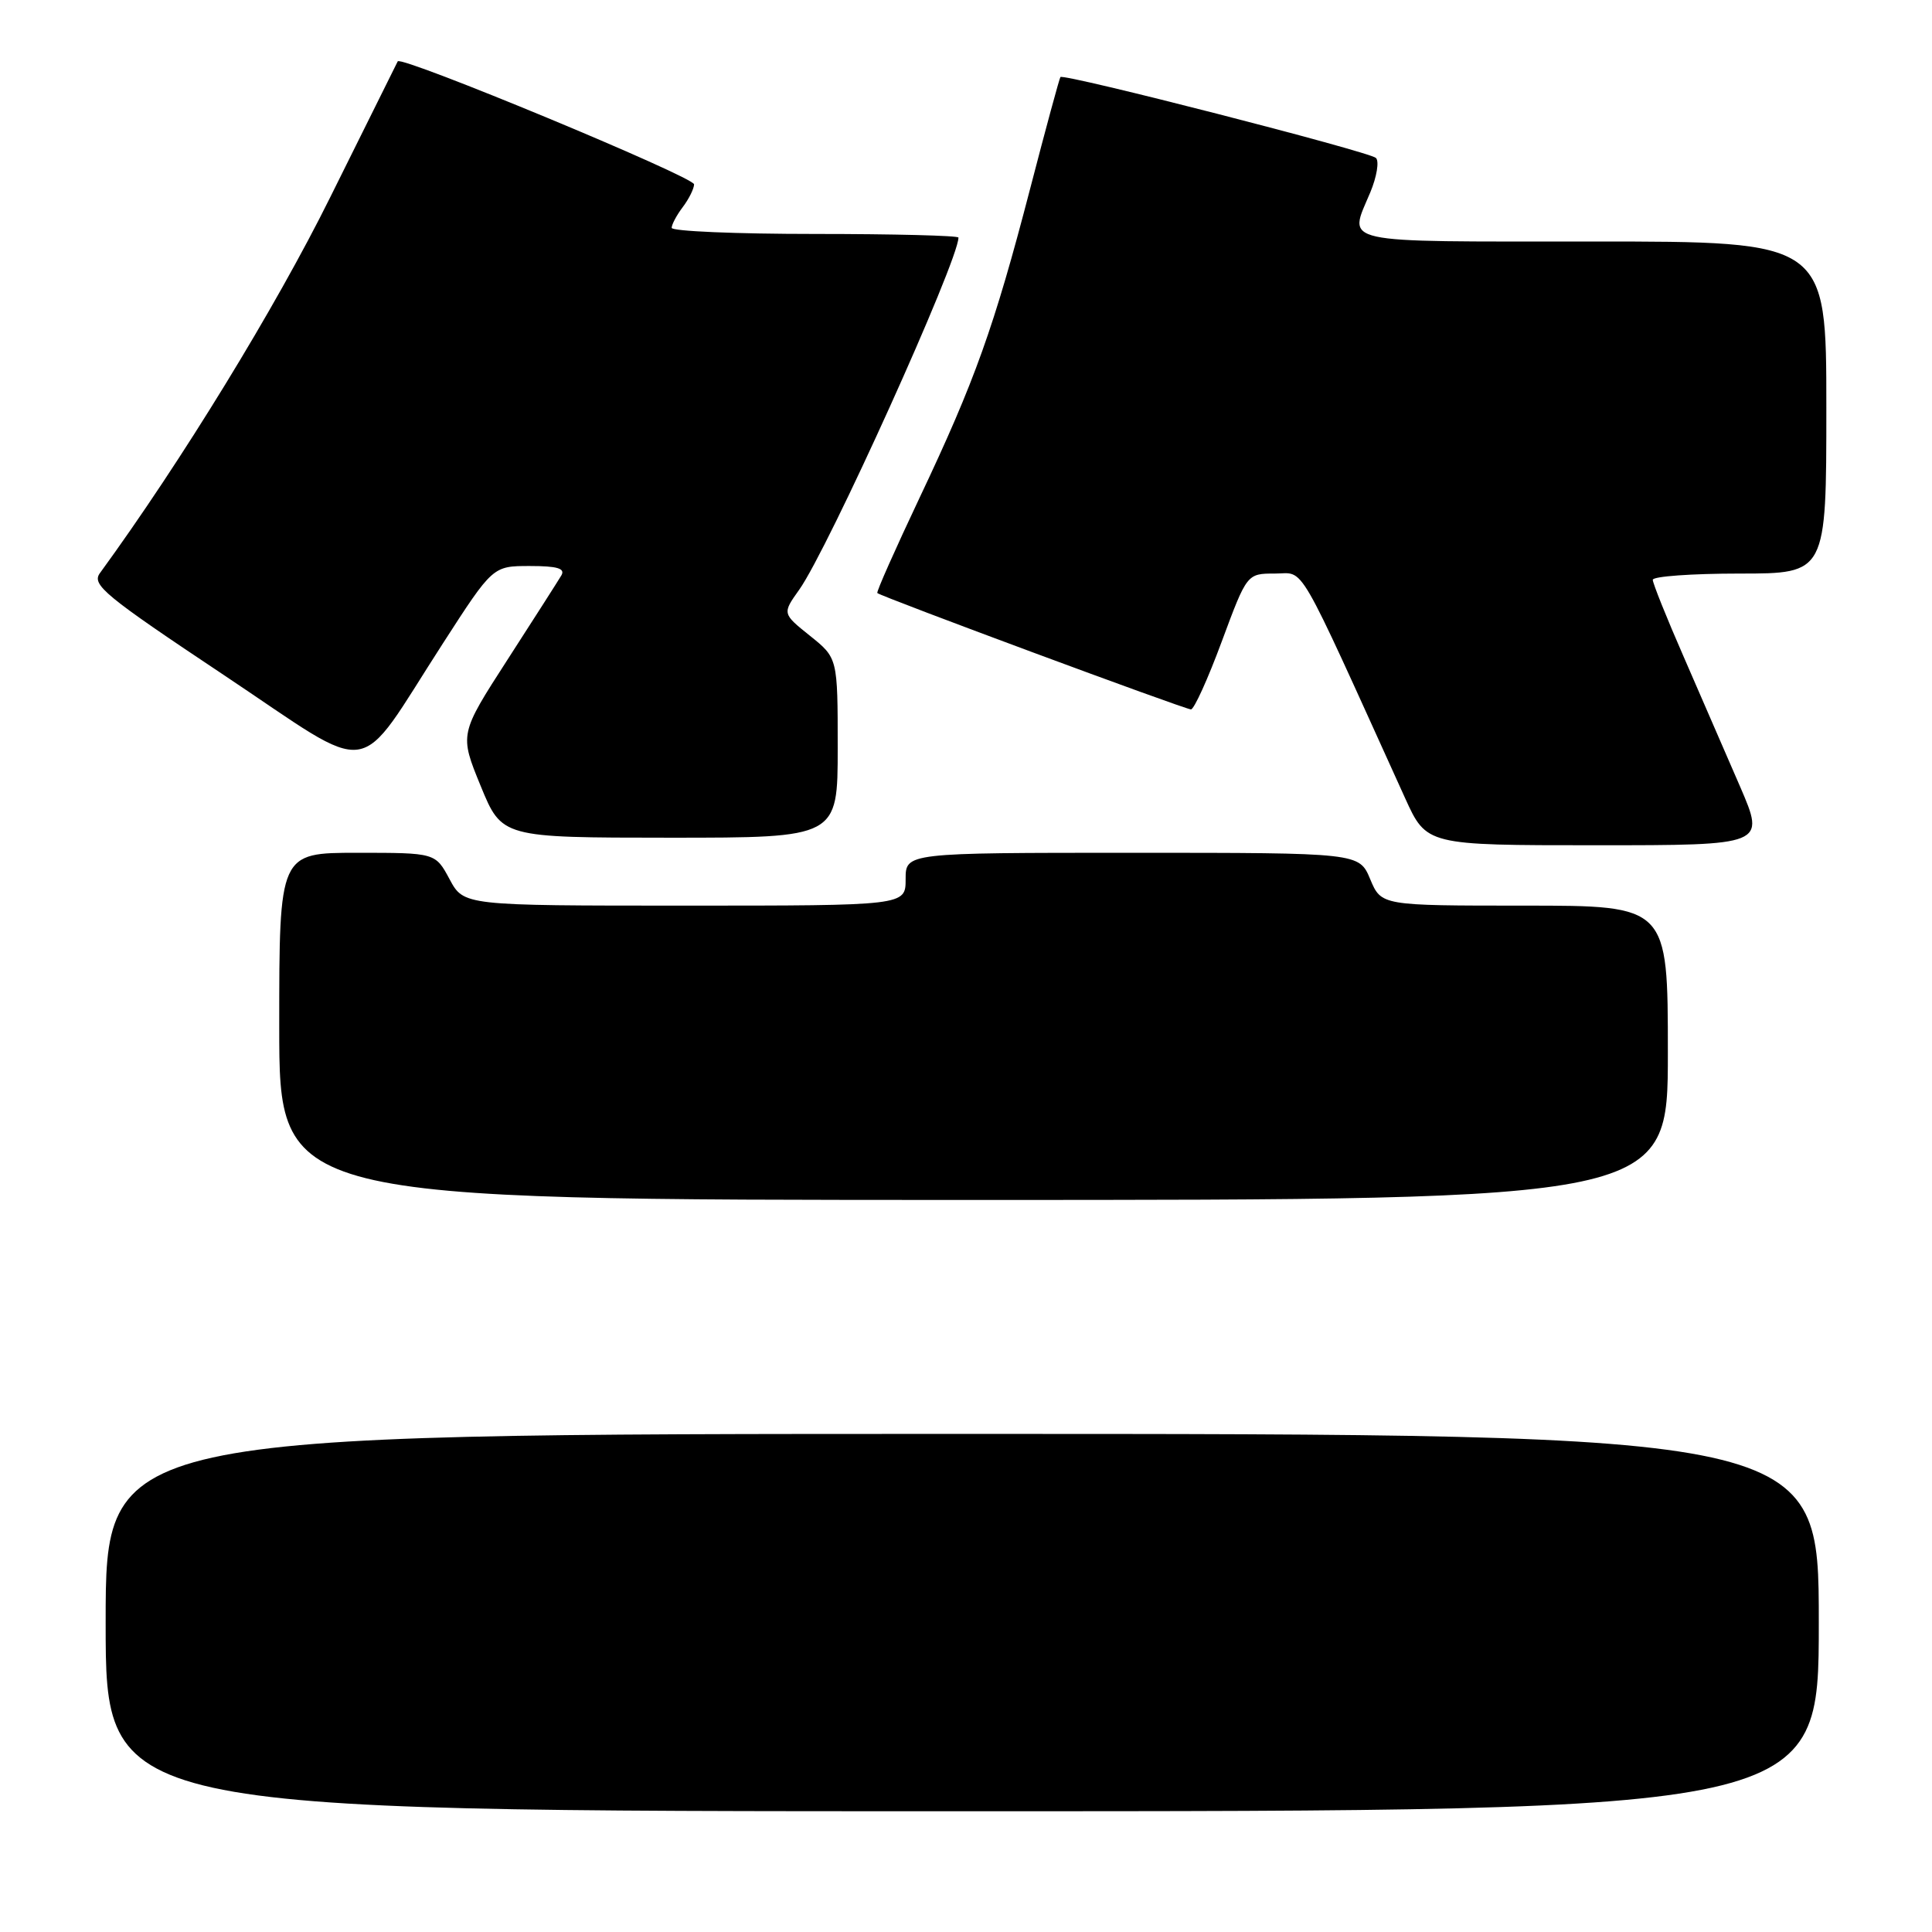<?xml version="1.0" encoding="UTF-8" standalone="no"?>
<!DOCTYPE svg PUBLIC "-//W3C//DTD SVG 1.1//EN" "http://www.w3.org/Graphics/SVG/1.1/DTD/svg11.dtd" >
<svg xmlns="http://www.w3.org/2000/svg" xmlns:xlink="http://www.w3.org/1999/xlink" version="1.1" viewBox="0 0 256 256">
 <g >
 <path fill="currentColor"
d=" M 241.00 215.00 C 241.00 190.00 241.00 190.00 127.50 190.00 C 14.00 190.00 14.00 190.00 14.00 215.00 C 14.00 240.00 14.00 240.00 127.50 240.00 C 241.00 240.00 241.00 240.00 241.00 215.00 Z  M 221.00 139.50 C 221.00 120.00 221.00 120.00 202.01 120.00 C 183.03 120.00 183.03 120.00 181.56 116.50 C 180.10 113.00 180.10 113.00 150.05 113.00 C 120.00 113.00 120.00 113.00 120.00 116.50 C 120.00 120.00 120.00 120.00 90.73 120.00 C 61.45 120.00 61.45 120.00 59.57 116.50 C 57.69 113.00 57.69 113.00 47.34 113.00 C 37.00 113.00 37.00 113.00 37.00 136.00 C 37.00 159.00 37.00 159.00 129.00 159.00 C 221.00 159.00 221.00 159.00 221.00 139.50 Z  M 230.58 104.25 C 228.74 99.99 225.38 92.26 223.12 87.08 C 220.85 81.90 219.00 77.28 219.00 76.83 C 219.00 76.37 224.18 76.00 230.50 76.00 C 242.00 76.00 242.00 76.00 242.00 54.00 C 242.00 32.00 242.00 32.00 211.00 32.00 C 176.79 32.00 178.67 32.42 181.57 25.49 C 182.43 23.43 182.77 21.37 182.32 20.93 C 181.47 20.10 140.93 9.70 140.51 10.21 C 140.38 10.37 138.57 17.02 136.50 25.00 C 131.72 43.38 129.17 50.50 121.87 65.91 C 118.64 72.74 116.10 78.44 116.25 78.58 C 116.70 79.04 157.03 94.00 157.81 94.00 C 158.22 94.00 160.06 89.95 161.89 85.00 C 165.23 76.00 165.23 76.00 168.93 76.00 C 173.00 76.00 171.52 73.45 186.18 105.75 C 189.02 112.00 189.02 112.00 211.47 112.00 C 233.92 112.00 233.92 112.00 230.58 104.25 Z  M 111.00 99.10 C 111.00 87.19 111.00 87.19 107.33 84.25 C 103.65 81.30 103.65 81.30 105.90 78.14 C 109.72 72.78 127.00 34.56 127.00 31.48 C 127.00 31.22 118.45 31.00 108.00 31.00 C 97.55 31.00 89.00 30.64 89.00 30.19 C 89.00 29.75 89.66 28.51 90.47 27.44 C 91.28 26.37 91.95 25.02 91.97 24.43 C 92.00 23.45 53.14 7.32 52.70 8.13 C 52.59 8.34 48.56 16.45 43.74 26.17 C 36.49 40.80 24.04 61.12 13.24 75.94 C 12.11 77.48 13.84 78.91 29.68 89.46 C 50.10 103.07 46.88 103.54 58.69 85.25 C 65.30 75.00 65.30 75.00 70.21 75.00 C 73.86 75.00 74.93 75.32 74.38 76.25 C 73.97 76.94 70.77 81.95 67.26 87.39 C 60.88 97.28 60.88 97.28 63.69 104.14 C 66.50 110.99 66.50 110.99 88.75 111.00 C 111.00 111.00 111.00 111.00 111.00 99.10 Z "/>
</g>
</svg>